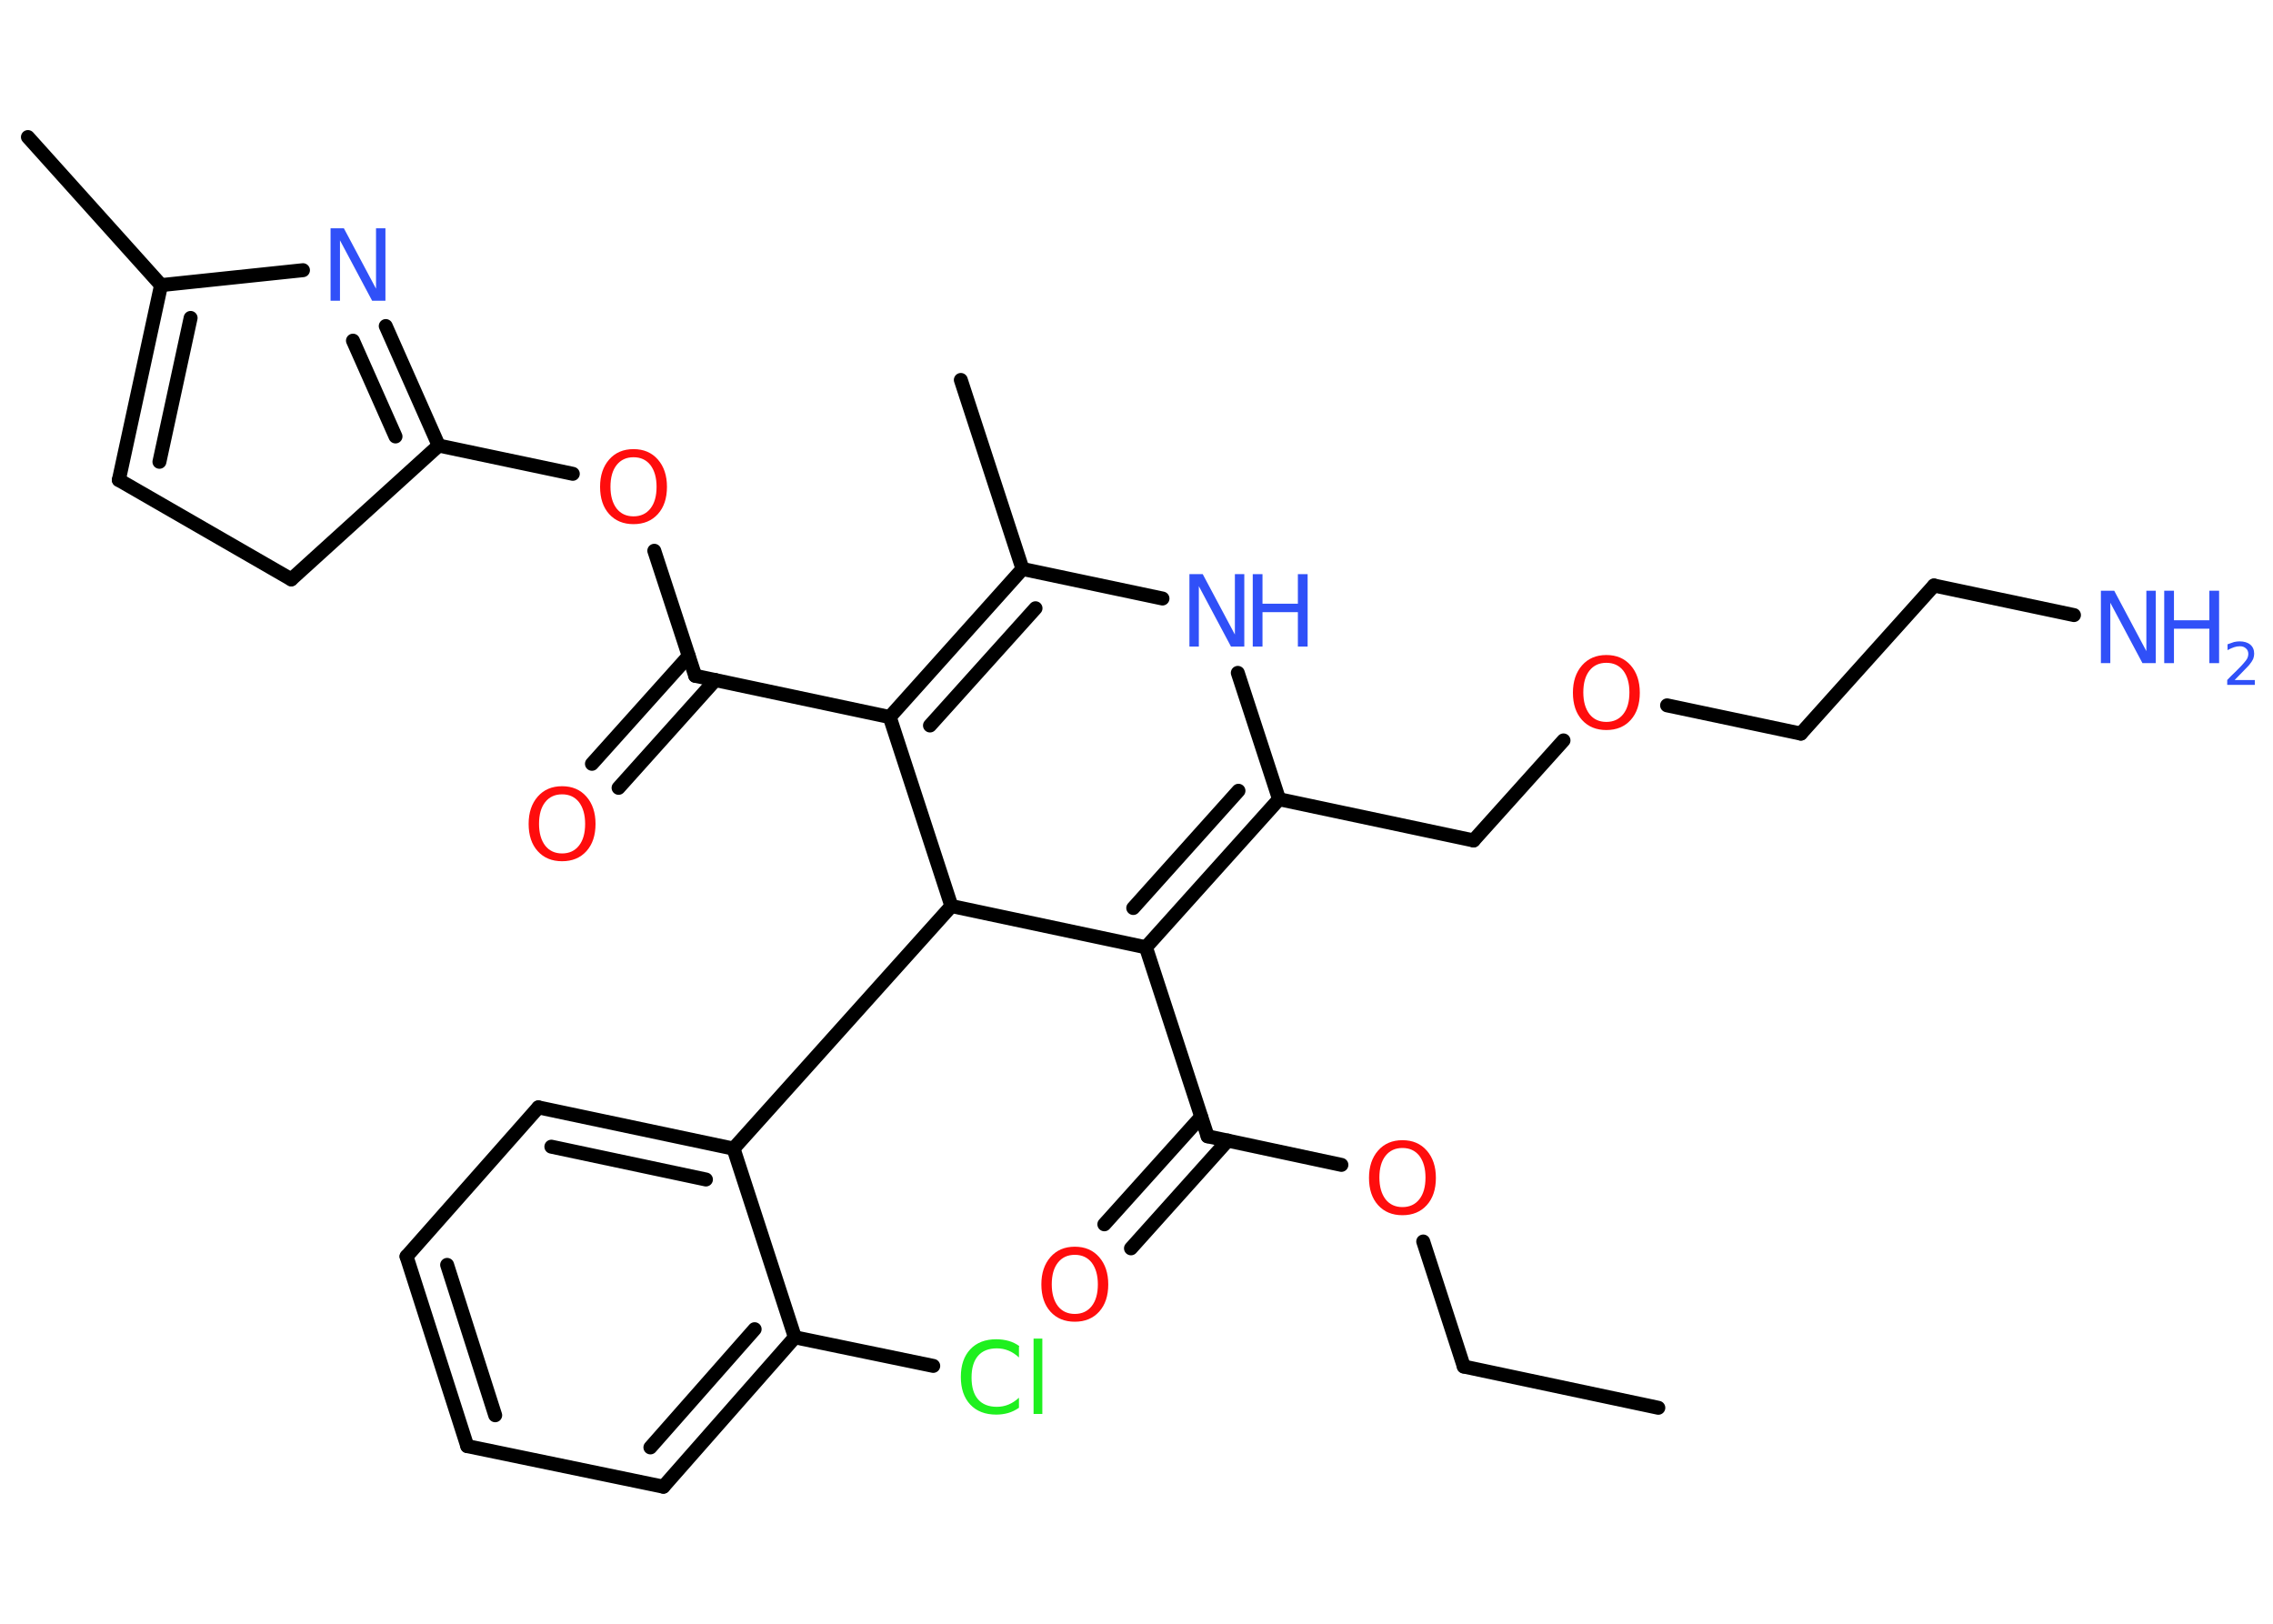 <?xml version='1.0' encoding='UTF-8'?>
<!DOCTYPE svg PUBLIC "-//W3C//DTD SVG 1.1//EN" "http://www.w3.org/Graphics/SVG/1.1/DTD/svg11.dtd">
<svg version='1.2' xmlns='http://www.w3.org/2000/svg' xmlns:xlink='http://www.w3.org/1999/xlink' width='70.0mm' height='50.0mm' viewBox='0 0 70.0 50.0'>
  <desc>Generated by the Chemistry Development Kit (http://github.com/cdk)</desc>
  <g stroke-linecap='round' stroke-linejoin='round' stroke='#000000' stroke-width='.43' fill='#3050F8'>
    <rect x='.0' y='.0' width='70.0' height='50.0' fill='#FFFFFF' stroke='none'/>
    <g id='mol1' class='mol'>
      <line id='mol1bnd1' class='bond' x1='51.07' y1='43.35' x2='45.08' y2='42.08'/>
      <line id='mol1bnd2' class='bond' x1='45.08' y1='42.08' x2='43.83' y2='38.23'/>
      <line id='mol1bnd3' class='bond' x1='41.31' y1='35.87' x2='37.19' y2='34.99'/>
      <g id='mol1bnd4' class='bond'>
        <line x1='37.81' y1='35.12' x2='34.83' y2='38.44'/>
        <line x1='36.99' y1='34.39' x2='34.01' y2='37.7'/>
      </g>
      <line id='mol1bnd5' class='bond' x1='37.19' y1='34.99' x2='35.29' y2='29.17'/>
      <g id='mol1bnd6' class='bond'>
        <line x1='35.29' y1='29.17' x2='39.39' y2='24.61'/>
        <line x1='34.9' y1='27.96' x2='38.14' y2='24.35'/>
      </g>
      <line id='mol1bnd7' class='bond' x1='39.39' y1='24.61' x2='45.38' y2='25.88'/>
      <line id='mol1bnd8' class='bond' x1='45.38' y1='25.88' x2='48.15' y2='22.8'/>
      <line id='mol1bnd9' class='bond' x1='51.34' y1='21.72' x2='55.46' y2='22.59'/>
      <line id='mol1bnd10' class='bond' x1='55.46' y1='22.59' x2='59.56' y2='18.03'/>
      <line id='mol1bnd11' class='bond' x1='59.56' y1='18.03' x2='63.87' y2='18.94'/>
      <line id='mol1bnd12' class='bond' x1='39.39' y1='24.61' x2='38.12' y2='20.72'/>
      <line id='mol1bnd13' class='bond' x1='35.8' y1='18.43' x2='31.49' y2='17.52'/>
      <line id='mol1bnd14' class='bond' x1='31.49' y1='17.52' x2='29.59' y2='11.7'/>
      <g id='mol1bnd15' class='bond'>
        <line x1='31.49' y1='17.52' x2='27.4' y2='22.08'/>
        <line x1='31.89' y1='18.73' x2='28.64' y2='22.34'/>
      </g>
      <line id='mol1bnd16' class='bond' x1='27.4' y1='22.08' x2='21.41' y2='20.81'/>
      <g id='mol1bnd17' class='bond'>
        <line x1='22.03' y1='20.94' x2='19.05' y2='24.26'/>
        <line x1='21.21' y1='20.2' x2='18.23' y2='23.52'/>
      </g>
      <line id='mol1bnd18' class='bond' x1='21.41' y1='20.81' x2='20.15' y2='16.96'/>
      <line id='mol1bnd19' class='bond' x1='17.64' y1='14.59' x2='13.51' y2='13.72'/>
      <g id='mol1bnd20' class='bond'>
        <line x1='13.51' y1='13.72' x2='11.88' y2='10.04'/>
        <line x1='12.18' y1='13.44' x2='10.87' y2='10.49'/>
      </g>
      <line id='mol1bnd21' class='bond' x1='9.33' y1='8.32' x2='4.96' y2='8.78'/>
      <line id='mol1bnd22' class='bond' x1='4.96' y1='8.78' x2='.86' y2='4.22'/>
      <g id='mol1bnd23' class='bond'>
        <line x1='4.96' y1='8.78' x2='3.66' y2='14.78'/>
        <line x1='5.87' y1='9.79' x2='4.91' y2='14.22'/>
      </g>
      <line id='mol1bnd24' class='bond' x1='3.66' y1='14.78' x2='8.97' y2='17.84'/>
      <line id='mol1bnd25' class='bond' x1='13.51' y1='13.72' x2='8.97' y2='17.84'/>
      <line id='mol1bnd26' class='bond' x1='27.4' y1='22.08' x2='29.3' y2='27.9'/>
      <line id='mol1bnd27' class='bond' x1='35.29' y1='29.17' x2='29.3' y2='27.9'/>
      <line id='mol1bnd28' class='bond' x1='29.3' y1='27.9' x2='22.59' y2='35.37'/>
      <g id='mol1bnd29' class='bond'>
        <line x1='22.59' y1='35.37' x2='16.58' y2='34.1'/>
        <line x1='21.74' y1='36.32' x2='16.98' y2='35.31'/>
      </g>
      <line id='mol1bnd30' class='bond' x1='16.58' y1='34.1' x2='12.52' y2='38.69'/>
      <g id='mol1bnd31' class='bond'>
        <line x1='12.52' y1='38.69' x2='14.39' y2='44.53'/>
        <line x1='13.77' y1='38.95' x2='15.25' y2='43.58'/>
      </g>
      <line id='mol1bnd32' class='bond' x1='14.39' y1='44.53' x2='20.43' y2='45.78'/>
      <g id='mol1bnd33' class='bond'>
        <line x1='20.43' y1='45.78' x2='24.48' y2='41.18'/>
        <line x1='20.03' y1='44.57' x2='23.24' y2='40.93'/>
      </g>
      <line id='mol1bnd34' class='bond' x1='22.59' y1='35.37' x2='24.48' y2='41.18'/>
      <line id='mol1bnd35' class='bond' x1='24.48' y1='41.18' x2='28.74' y2='42.06'/>
      <path id='mol1atm3' class='atom' d='M43.19 35.35q-.33 .0 -.52 .24q-.19 .24 -.19 .67q.0 .42 .19 .67q.19 .24 .52 .24q.33 .0 .52 -.24q.19 -.24 .19 -.67q.0 -.42 -.19 -.67q-.19 -.24 -.52 -.24zM43.19 35.11q.47 .0 .75 .32q.28 .32 .28 .84q.0 .53 -.28 .84q-.28 .31 -.75 .31q-.47 .0 -.75 -.31q-.28 -.31 -.28 -.84q.0 -.52 .28 -.84q.28 -.32 .75 -.32z' stroke='none' fill='#FF0D0D'/>
      <path id='mol1atm5' class='atom' d='M33.1 38.64q-.33 .0 -.52 .24q-.19 .24 -.19 .67q.0 .42 .19 .67q.19 .24 .52 .24q.33 .0 .52 -.24q.19 -.24 .19 -.67q.0 -.42 -.19 -.67q-.19 -.24 -.52 -.24zM33.1 38.39q.47 .0 .75 .32q.28 .32 .28 .84q.0 .53 -.28 .84q-.28 .31 -.75 .31q-.47 .0 -.75 -.31q-.28 -.31 -.28 -.84q.0 -.52 .28 -.84q.28 -.32 .75 -.32z' stroke='none' fill='#FF0D0D'/>
      <path id='mol1atm9' class='atom' d='M49.47 20.41q-.33 .0 -.52 .24q-.19 .24 -.19 .67q.0 .42 .19 .67q.19 .24 .52 .24q.33 .0 .52 -.24q.19 -.24 .19 -.67q.0 -.42 -.19 -.67q-.19 -.24 -.52 -.24zM49.47 20.17q.47 .0 .75 .32q.28 .32 .28 .84q.0 .53 -.28 .84q-.28 .31 -.75 .31q-.47 .0 -.75 -.31q-.28 -.31 -.28 -.84q.0 -.52 .28 -.84q.28 -.32 .75 -.32z' stroke='none' fill='#FF0D0D'/>
      <g id='mol1atm12' class='atom'>
        <path d='M64.71 18.19h.4l.99 1.86v-1.86h.29v2.23h-.41l-.99 -1.86v1.86h-.29v-2.23z' stroke='none'/>
        <path d='M66.65 18.19h.3v.91h1.09v-.91h.3v2.23h-.3v-1.06h-1.09v1.06h-.3v-2.23z' stroke='none'/>
        <path d='M68.81 20.94h.63v.15h-.85v-.15q.1 -.11 .28 -.28q.18 -.18 .22 -.23q.09 -.1 .12 -.16q.03 -.07 .03 -.13q.0 -.11 -.07 -.17q-.07 -.07 -.19 -.07q-.09 .0 -.18 .03q-.09 .03 -.2 .09v-.18q.11 -.04 .2 -.07q.09 -.02 .17 -.02q.21 .0 .33 .1q.12 .1 .12 .28q.0 .08 -.03 .16q-.03 .07 -.11 .17q-.02 .03 -.14 .15q-.12 .12 -.34 .35z' stroke='none'/>
      </g>
      <g id='mol1atm13' class='atom'>
        <path d='M36.64 17.68h.4l.99 1.86v-1.86h.29v2.23h-.41l-.99 -1.86v1.86h-.29v-2.23z' stroke='none'/>
        <path d='M38.58 17.68h.3v.91h1.09v-.91h.3v2.23h-.3v-1.06h-1.09v1.06h-.3v-2.23z' stroke='none'/>
      </g>
      <path id='mol1atm18' class='atom' d='M17.31 24.46q-.33 .0 -.52 .24q-.19 .24 -.19 .67q.0 .42 .19 .67q.19 .24 .52 .24q.33 .0 .52 -.24q.19 -.24 .19 -.67q.0 -.42 -.19 -.67q-.19 -.24 -.52 -.24zM17.31 24.21q.47 .0 .75 .32q.28 .32 .28 .84q.0 .53 -.28 .84q-.28 .31 -.75 .31q-.47 .0 -.75 -.31q-.28 -.31 -.28 -.84q.0 -.52 .28 -.84q.28 -.32 .75 -.32z' stroke='none' fill='#FF0D0D'/>
      <path id='mol1atm19' class='atom' d='M19.51 14.08q-.33 .0 -.52 .24q-.19 .24 -.19 .67q.0 .42 .19 .67q.19 .24 .52 .24q.33 .0 .52 -.24q.19 -.24 .19 -.67q.0 -.42 -.19 -.67q-.19 -.24 -.52 -.24zM19.51 13.83q.47 .0 .75 .32q.28 .32 .28 .84q.0 .53 -.28 .84q-.28 .31 -.75 .31q-.47 .0 -.75 -.31q-.28 -.31 -.28 -.84q.0 -.52 .28 -.84q.28 -.32 .75 -.32z' stroke='none' fill='#FF0D0D'/>
      <path id='mol1atm21' class='atom' d='M10.19 7.03h.4l.99 1.86v-1.86h.29v2.23h-.41l-.99 -1.86v1.86h-.29v-2.23z' stroke='none'/>
      <path id='mol1atm33' class='atom' d='M31.38 41.48v.32q-.15 -.14 -.32 -.21q-.17 -.07 -.36 -.07q-.38 .0 -.58 .23q-.2 .23 -.2 .67q.0 .44 .2 .67q.2 .23 .58 .23q.19 .0 .36 -.07q.17 -.07 .32 -.21v.31q-.16 .11 -.33 .16q-.18 .05 -.37 .05q-.51 .0 -.8 -.31q-.29 -.31 -.29 -.85q.0 -.54 .29 -.85q.29 -.31 .8 -.31q.2 .0 .38 .05q.18 .05 .33 .16zM31.83 41.22h.27v2.32h-.27v-2.32z' stroke='none' fill='#1FF01F'/>
    </g>
  </g>
</svg>
